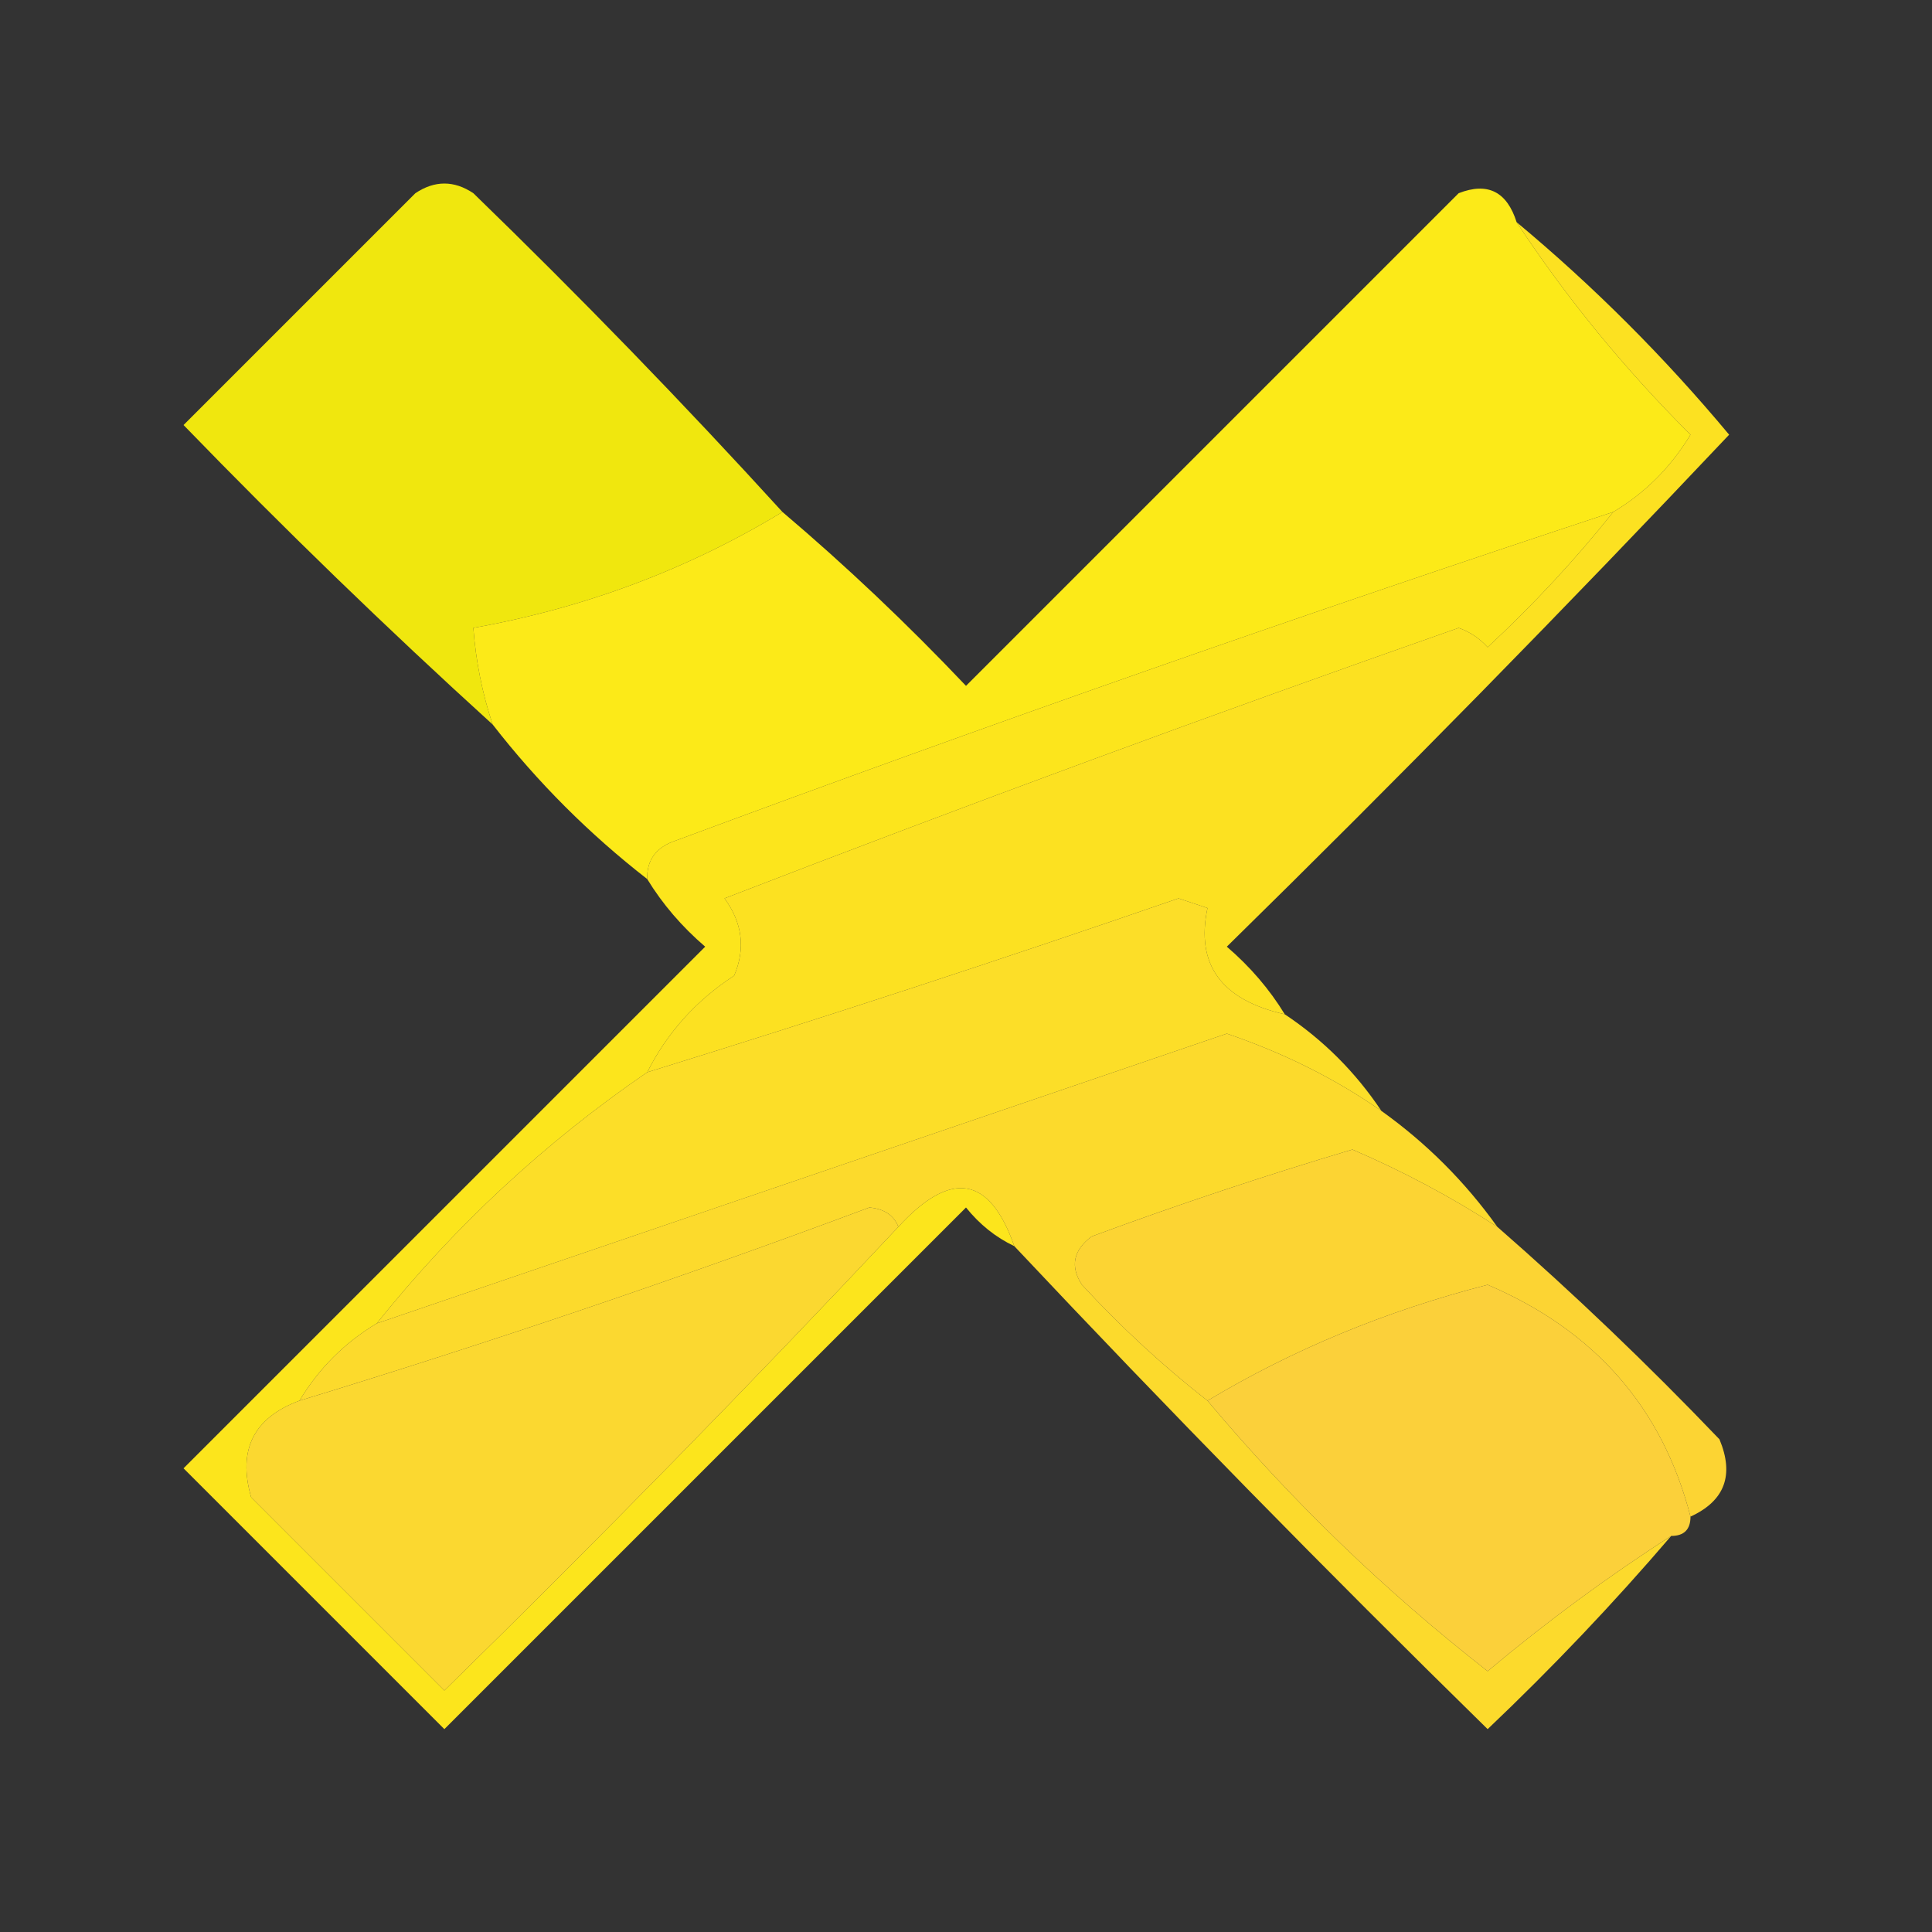 <?xml version="1.0" encoding="UTF-8"?>
<!DOCTYPE svg PUBLIC "-//W3C//DTD SVG 1.1//EN" "http://www.w3.org/Graphics/SVG/1.1/DTD/svg11.dtd">
<svg xmlns="http://www.w3.org/2000/svg" version="1.1" width="100px" height="100px" style="shape-rendering:geometricPrecision; text-rendering:geometricPrecision; image-rendering:optimizeQuality; fill-rule:evenodd; clip-rule:evenodd" xmlns:xlink="http://www.w3.org/1999/xlink">
<rect width="100%" height="100%" fill="#333333" stroke="none"/>
<g><path style="opacity:0.935" fill="#fdf30c" d="M 40.5,26.5 C 35.61,29.466 30.277,31.466 24.5,32.5C 24.629,34.216 24.962,35.883 25.5,37.5C 20.035,32.536 14.702,27.37 9.5,22C 13.5,18 17.5,14 21.5,10C 22.5,9.333 23.5,9.333 24.5,10C 30.036,15.369 35.37,20.869 40.5,26.5 Z"/></g>
<g><path style="opacity:1" fill="#fcea18" d="M 78.5,11.5 C 81.075,15.419 84.075,19.085 87.5,22.5C 86.479,24.188 85.145,25.521 83.5,26.5C 67.244,31.863 51.077,37.53 35,43.5C 33.97,43.836 33.47,44.503 33.5,45.5C 30.5,43.167 27.833,40.5 25.5,37.5C 24.962,35.883 24.629,34.216 24.5,32.5C 30.277,31.466 35.61,29.466 40.5,26.5C 43.797,29.296 46.964,32.296 50,35.5C 58.5,27 67,18.5 75.5,10C 76.998,9.415 77.998,9.915 78.5,11.5 Z"/></g>
<g><path style="opacity:0.994" fill="#fde61d" d="M 83.5,26.5 C 81.539,28.963 79.372,31.297 77,33.5C 76.586,33.043 76.086,32.709 75.5,32.5C 62.747,36.973 50.08,41.639 37.5,46.5C 38.428,47.768 38.595,49.101 38,50.5C 36.034,51.78 34.534,53.447 33.5,55.5C 28.206,59.127 23.539,63.46 19.5,68.5C 17.833,69.5 16.5,70.833 15.5,72.5C 13.127,73.378 12.294,75.045 13,77.5C 16.333,80.833 19.667,84.167 23,87.5C 31.036,79.632 38.869,71.632 46.5,63.5C 49.225,60.53 51.225,60.863 52.5,64.5C 51.542,64.047 50.708,63.38 50,62.5C 41,71.5 32,80.5 23,89.5C 18.5,85 14,80.5 9.5,76C 18.5,67 27.5,58 36.5,49C 35.29,47.961 34.29,46.794 33.5,45.5C 33.47,44.503 33.97,43.836 35,43.5C 51.077,37.53 67.244,31.863 83.5,26.5 Z"/></g>
<g><path style="opacity:0.995" fill="#fde222" d="M 78.5,11.5 C 82.479,14.812 86.146,18.479 89.5,22.5C 81.014,31.486 72.348,40.319 63.5,49C 64.71,50.039 65.71,51.206 66.5,52.5C 63.214,51.758 61.88,49.925 62.5,47C 62,46.833 61.5,46.667 61,46.5C 51.854,49.661 42.687,52.661 33.5,55.5C 34.534,53.447 36.034,51.78 38,50.5C 38.595,49.101 38.428,47.768 37.5,46.5C 50.08,41.639 62.747,36.973 75.5,32.5C 76.086,32.709 76.586,33.043 77,33.5C 79.372,31.297 81.539,28.963 83.5,26.5C 85.145,25.521 86.479,24.188 87.5,22.5C 84.075,19.085 81.075,15.419 78.5,11.5 Z"/></g>
<g><path style="opacity:0.999" fill="#fcde28" d="M 66.5,52.5 C 68.5,53.833 70.167,55.5 71.5,57.5C 69.124,55.841 66.457,54.507 63.5,53.5C 48.815,58.506 34.149,63.506 19.5,68.5C 23.539,63.46 28.206,59.127 33.5,55.5C 42.687,52.661 51.854,49.661 61,46.5C 61.5,46.667 62,46.833 62.5,47C 61.88,49.925 63.214,51.758 66.5,52.5 Z"/></g>
<g><path style="opacity:0.998" fill="#fcda2c" d="M 71.5,57.5 C 73.833,59.167 75.833,61.167 77.5,63.5C 75.122,61.959 72.622,60.626 70,59.5C 65.46,60.852 60.96,62.352 56.5,64C 55.549,64.718 55.383,65.551 56,66.5C 58.037,68.706 60.203,70.706 62.5,72.5C 66.843,77.676 71.676,82.343 77,86.5C 80.052,83.939 83.219,81.606 86.5,79.5C 83.537,82.964 80.371,86.297 77,89.5C 68.631,81.298 60.464,72.965 52.5,64.5C 51.225,60.863 49.225,60.53 46.5,63.5C 46.265,62.903 45.765,62.57 45,62.5C 35.243,66.141 25.41,69.474 15.5,72.5C 16.5,70.833 17.833,69.5 19.5,68.5C 34.149,63.506 48.815,58.506 63.5,53.5C 66.457,54.507 69.124,55.841 71.5,57.5 Z"/></g>
<g><path style="opacity:1" fill="#fbd830" d="M 46.5,63.5 C 38.869,71.632 31.036,79.632 23,87.5C 19.667,84.167 16.333,80.833 13,77.5C 12.294,75.045 13.127,73.378 15.5,72.5C 25.41,69.474 35.243,66.141 45,62.5C 45.765,62.57 46.265,62.903 46.5,63.5 Z"/></g>
<g><path style="opacity:1" fill="#fcd433" d="M 77.5,63.5 C 81.464,66.963 85.298,70.629 89,74.5C 89.773,76.352 89.273,77.686 87.5,78.5C 86.045,72.868 82.545,68.868 77,66.5C 71.749,67.851 66.915,69.851 62.5,72.5C 60.203,70.706 58.037,68.706 56,66.5C 55.383,65.551 55.549,64.718 56.5,64C 60.96,62.352 65.46,60.852 70,59.5C 72.622,60.626 75.122,61.959 77.5,63.5 Z"/></g>
<g><path style="opacity:1" fill="#fbd03a" d="M 87.5,78.5 C 87.5,79.167 87.167,79.5 86.5,79.5C 83.219,81.606 80.052,83.939 77,86.5C 71.676,82.343 66.843,77.676 62.5,72.5C 66.915,69.851 71.749,67.851 77,66.5C 82.545,68.868 86.045,72.868 87.5,78.5 Z"/></g>
</svg>
